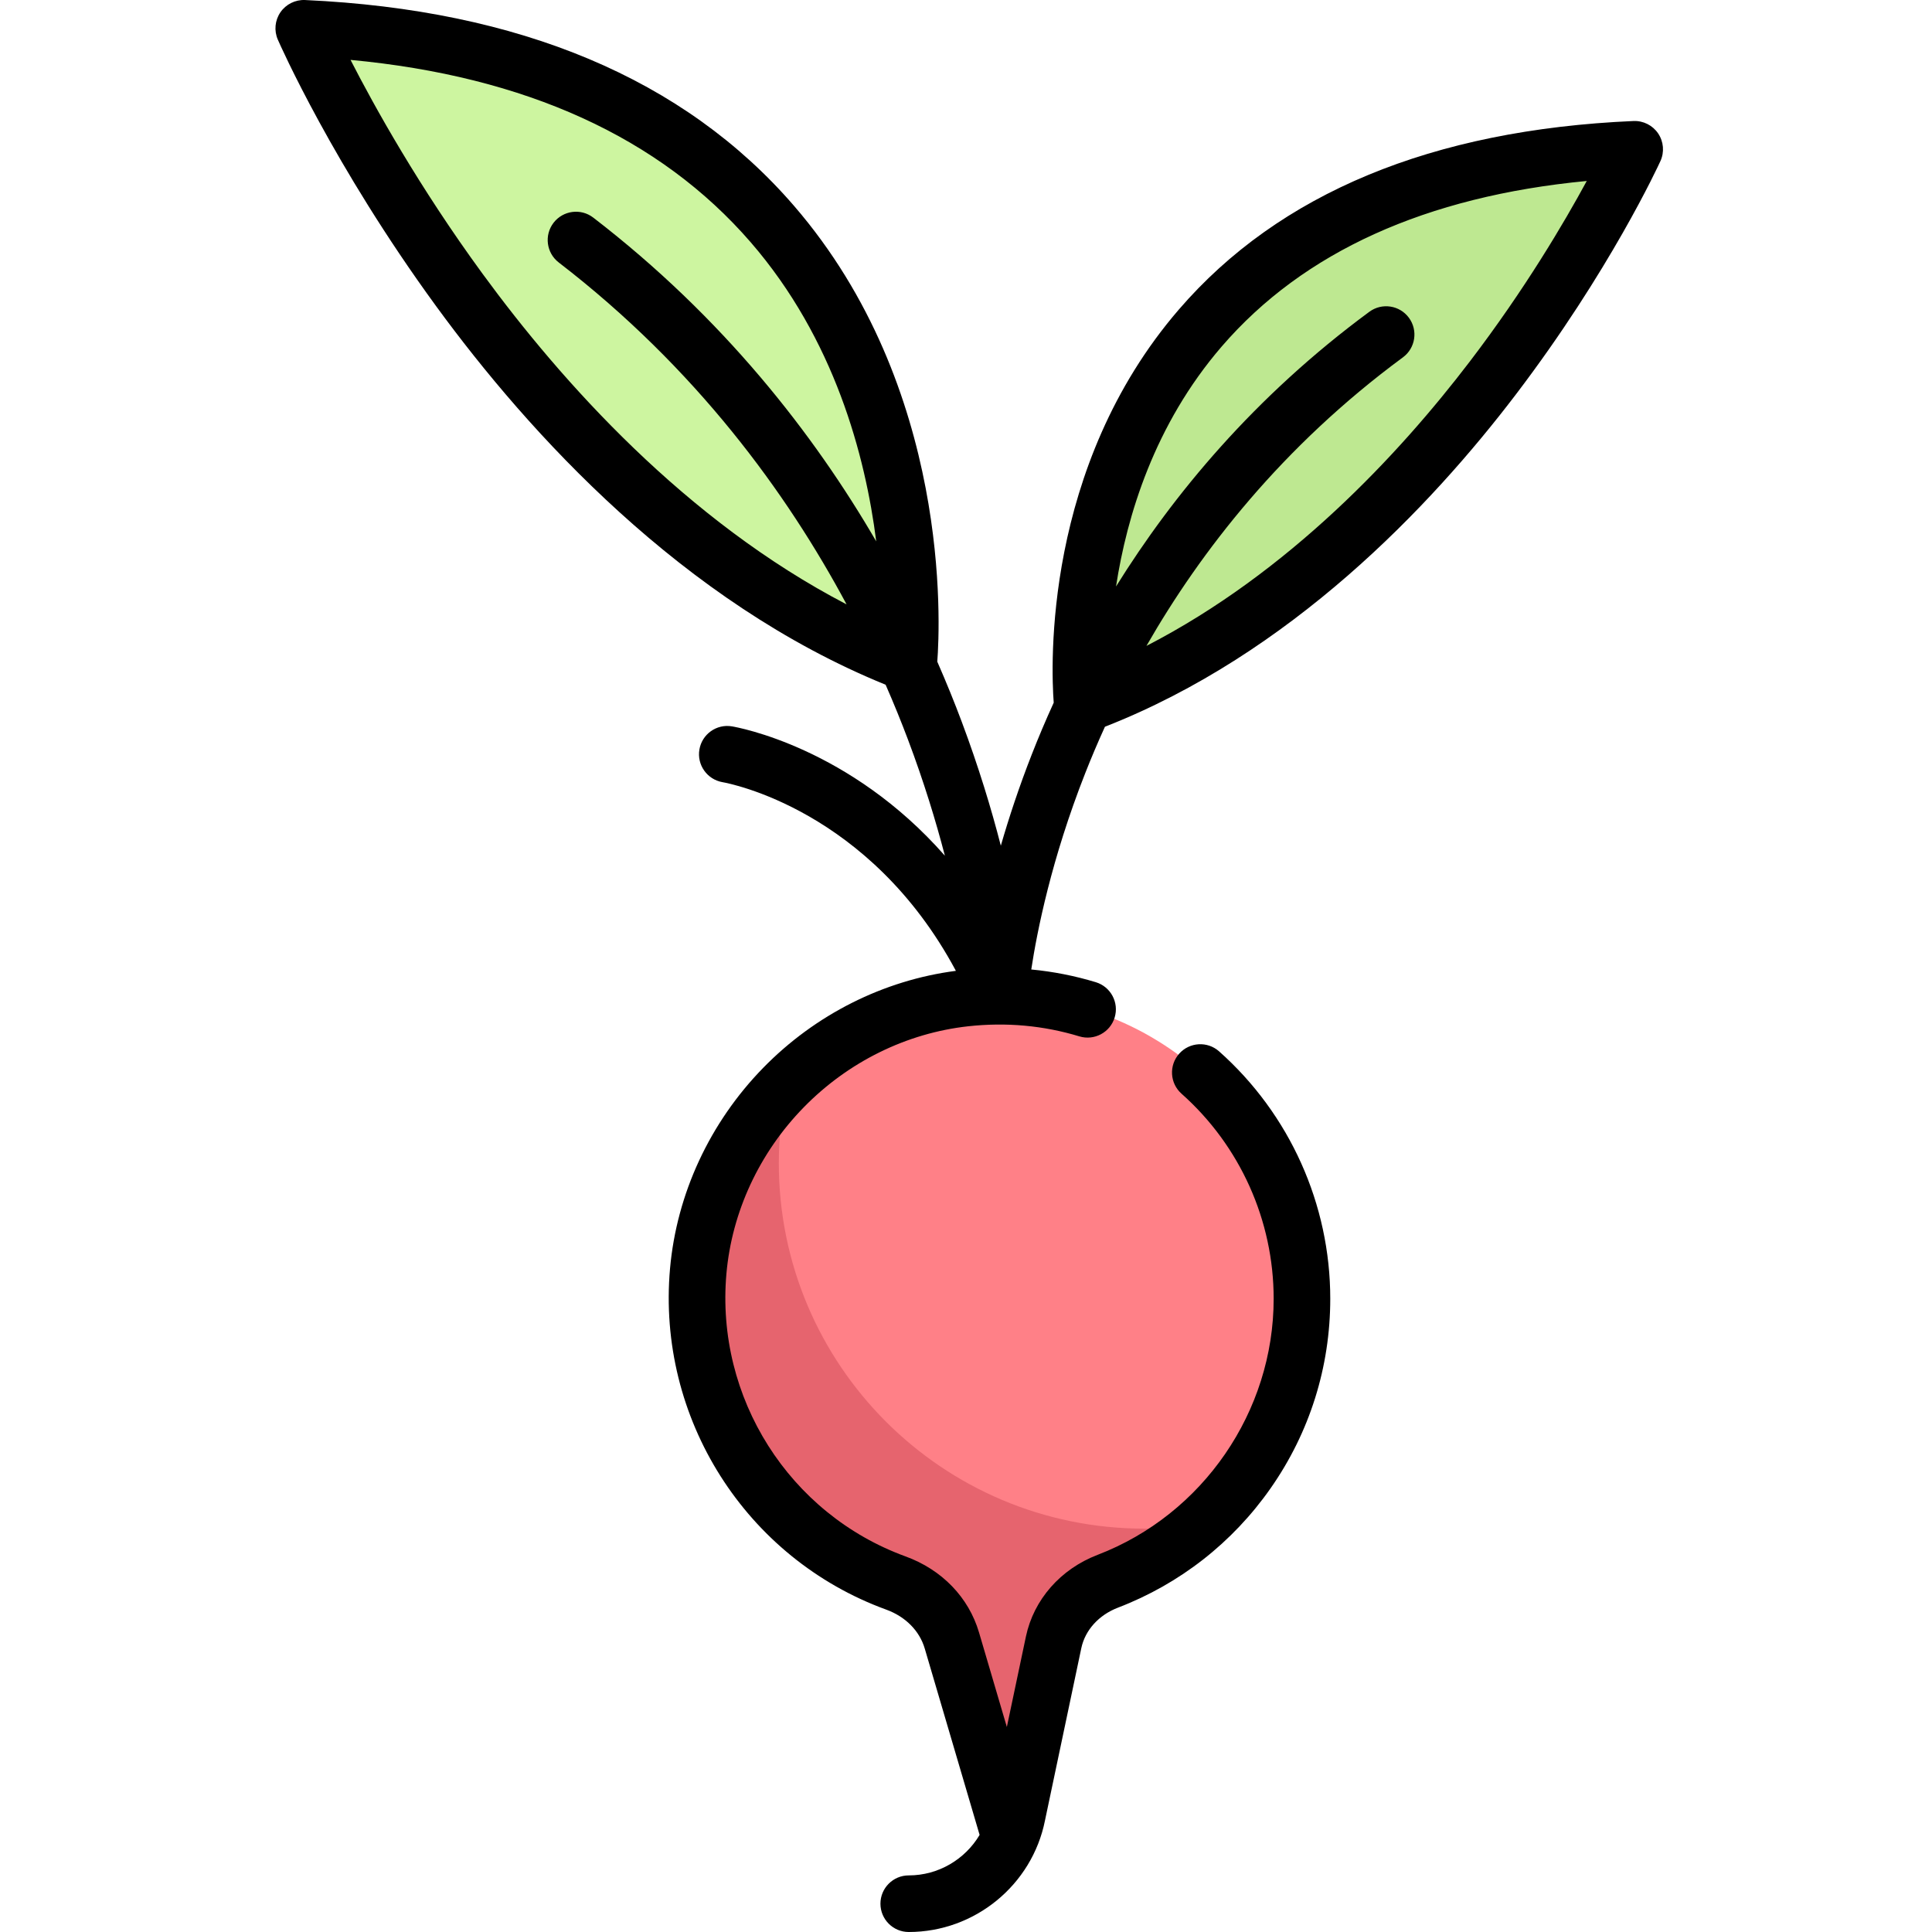 <svg height="511pt" viewBox="-72 0 511 512" width="511pt" xmlns="http://www.w3.org/2000/svg"><path d="m12.566 17.039c15.301 30.461 68.777 125.348 155.758 158.801 0 0 15.387-153.887-149.828-167.668-4.738-.395-8.066 4.617-5.93 8.867zm0 0" fill="#cdf5a0"/><path d="m355.832 49.258c-14.863 27.996-63.379 108.809-141.504 137.602 0 0-13.965-133.816 135.402-146.59 4.898-.418 8.406 4.645 6.102 8.988zm0 0" fill="#bee891"/><path d="m183.242 264.523c-37.312 4.121-67.371 34.906-70.703 72.293-3.48 39.02 21.027 72.891 55.711 83.82 4.984 1.57 8.859 5.512 10.391 10.512l16.984 55.566 11.094-54.406c1.145-5.629 5.234-10.172 10.691-11.965 32.008-10.516 55.121-40.641 55.121-76.164 0-47.281-40.93-85-89.289-79.656zm0 0" fill="#ff8087"/><path d="m230.758 405.105c-53.496 0-96.863-43.367-96.863-96.863 0-7.258.863-14.305 2.379-21.105-13.203 13.008-22.02 30.453-23.734 49.68-3.48 39.02 21.027 72.891 55.711 83.82 4.988 1.57 8.863 5.516 10.391 10.512l16.988 55.566 11.09-54.406c1.145-5.629 5.234-10.172 10.691-11.965 10.652-3.5 20.285-9.211 28.445-16.531-4.93.773-9.949 1.293-15.098 1.293zm0 0" fill="#e6646e"/><path d="m366.93 35.371c-1.457-2.164-3.938-3.41-6.547-3.301-53.359 2.324-93.891 19.133-120.473 49.957-36 41.742-33.875 94.672-33.164 104.188-2.18 4.773-4.109 9.359-5.805 13.695-3.398 8.68-6.082 16.824-8.211 24.207-2.504-9.738-5.863-20.852-10.371-32.875-1.883-5.027-4.039-10.352-6.469-15.895.754-9.859 3.684-72.621-38.023-120.863-29.012-33.562-72.59-51.887-129.527-54.477-2.57-.117-5.055 1.109-6.523 3.246-1.465 2.137-1.727 4.879-.688 7.254.586 1.34 14.672 33.242 41.895 70.555 24.754 33.922 65.352 78.504 119.176 100.398 2.219 5.066 4.191 9.938 5.926 14.543 4.219 11.188 7.391 21.598 9.777 30.766-25.223-28.707-54.82-34.008-56.445-34.281-4.07-.68-7.918 2.07-8.609 6.141-.695 4.074 2.047 7.941 6.121 8.652 1.684.293 38.98 7.277 61.852 50-19.172 2.492-37.25 11.562-51.051 25.688-14.172 14.508-22.949 33.41-24.707 53.23-3.512 39.633 20.047 76.789 57.293 90.363 5.109 1.859 8.828 5.617 10.207 10.305l14.543 49.402c-3.852 6.484-10.922 10.73-18.781 10.73-4.145 0-7.5 3.359-7.5 7.5s3.355 7.5 7.5 7.5c17.496 0 32.688-12.453 36.102-29.535l9.629-45.68c1.008-4.777 4.633-8.789 9.699-10.734 16.383-6.281 30.379-17.227 40.477-31.656 10.34-14.766 15.801-32.129 15.801-50.215 0-25.027-10.738-48.922-29.457-65.555-3.098-2.754-7.84-2.473-10.59.625s-2.469 7.836.625 10.586c15.52 13.789 24.422 33.598 24.422 54.344 0 29.895-18.746 57.168-46.648 67.867-9.84 3.773-16.941 11.867-19.004 21.648l-5.055 23.977-7.371-25.039c-2.734-9.305-9.832-16.652-19.461-20.16-30.875-11.25-50.398-42.07-47.484-74.949 1.449-16.379 8.73-32.031 20.492-44.07 11.77-12.047 27.242-19.672 43.57-21.477 10.07-1.109 19.984-.211 29.465 2.672 3.965 1.203 8.156-1.031 9.359-4.996s-1.031-8.152-4.996-9.359c-5.594-1.699-11.309-2.816-17.102-3.371 1.527-10.074 5.328-29.238 14.316-52.066 1.535-3.895 3.262-7.996 5.207-12.262 49.148-19.246 86.223-58.277 108.848-87.988 24.922-32.73 37.828-60.75 38.367-61.926 1.082-2.375.852-5.145-.605-7.309zm-311.586 37.125c-16.805-22.984-28.586-44.199-34.949-56.625 46.348 4.328 81.977 20.551 106.031 48.312 22.215 25.637 30.406 56.594 33.285 79.285-16.586-28.52-40.566-59.32-74.992-85.801-3.281-2.527-7.992-1.91-10.52 1.371-2.523 3.285-1.91 7.992 1.375 10.52 36.383 27.988 60.477 61.094 76.277 90.609-42.637-22.18-75.5-58.934-96.508-87.672zm261.672 23.305c-18.77 24.598-47.938 55.926-85.695 75.367 14.383-25.074 35.938-52.855 67.969-76.469 3.332-2.457 4.043-7.152 1.586-10.488-2.457-3.332-7.152-4.043-10.484-1.586-30.473 22.465-52.004 48.473-67.133 72.797 2.875-18.703 10.172-42.91 28.012-63.602 21.621-25.066 54.125-39.793 96.738-43.863-5.969 11.008-16.402 28.727-30.992 47.844zm0 0"/></svg>